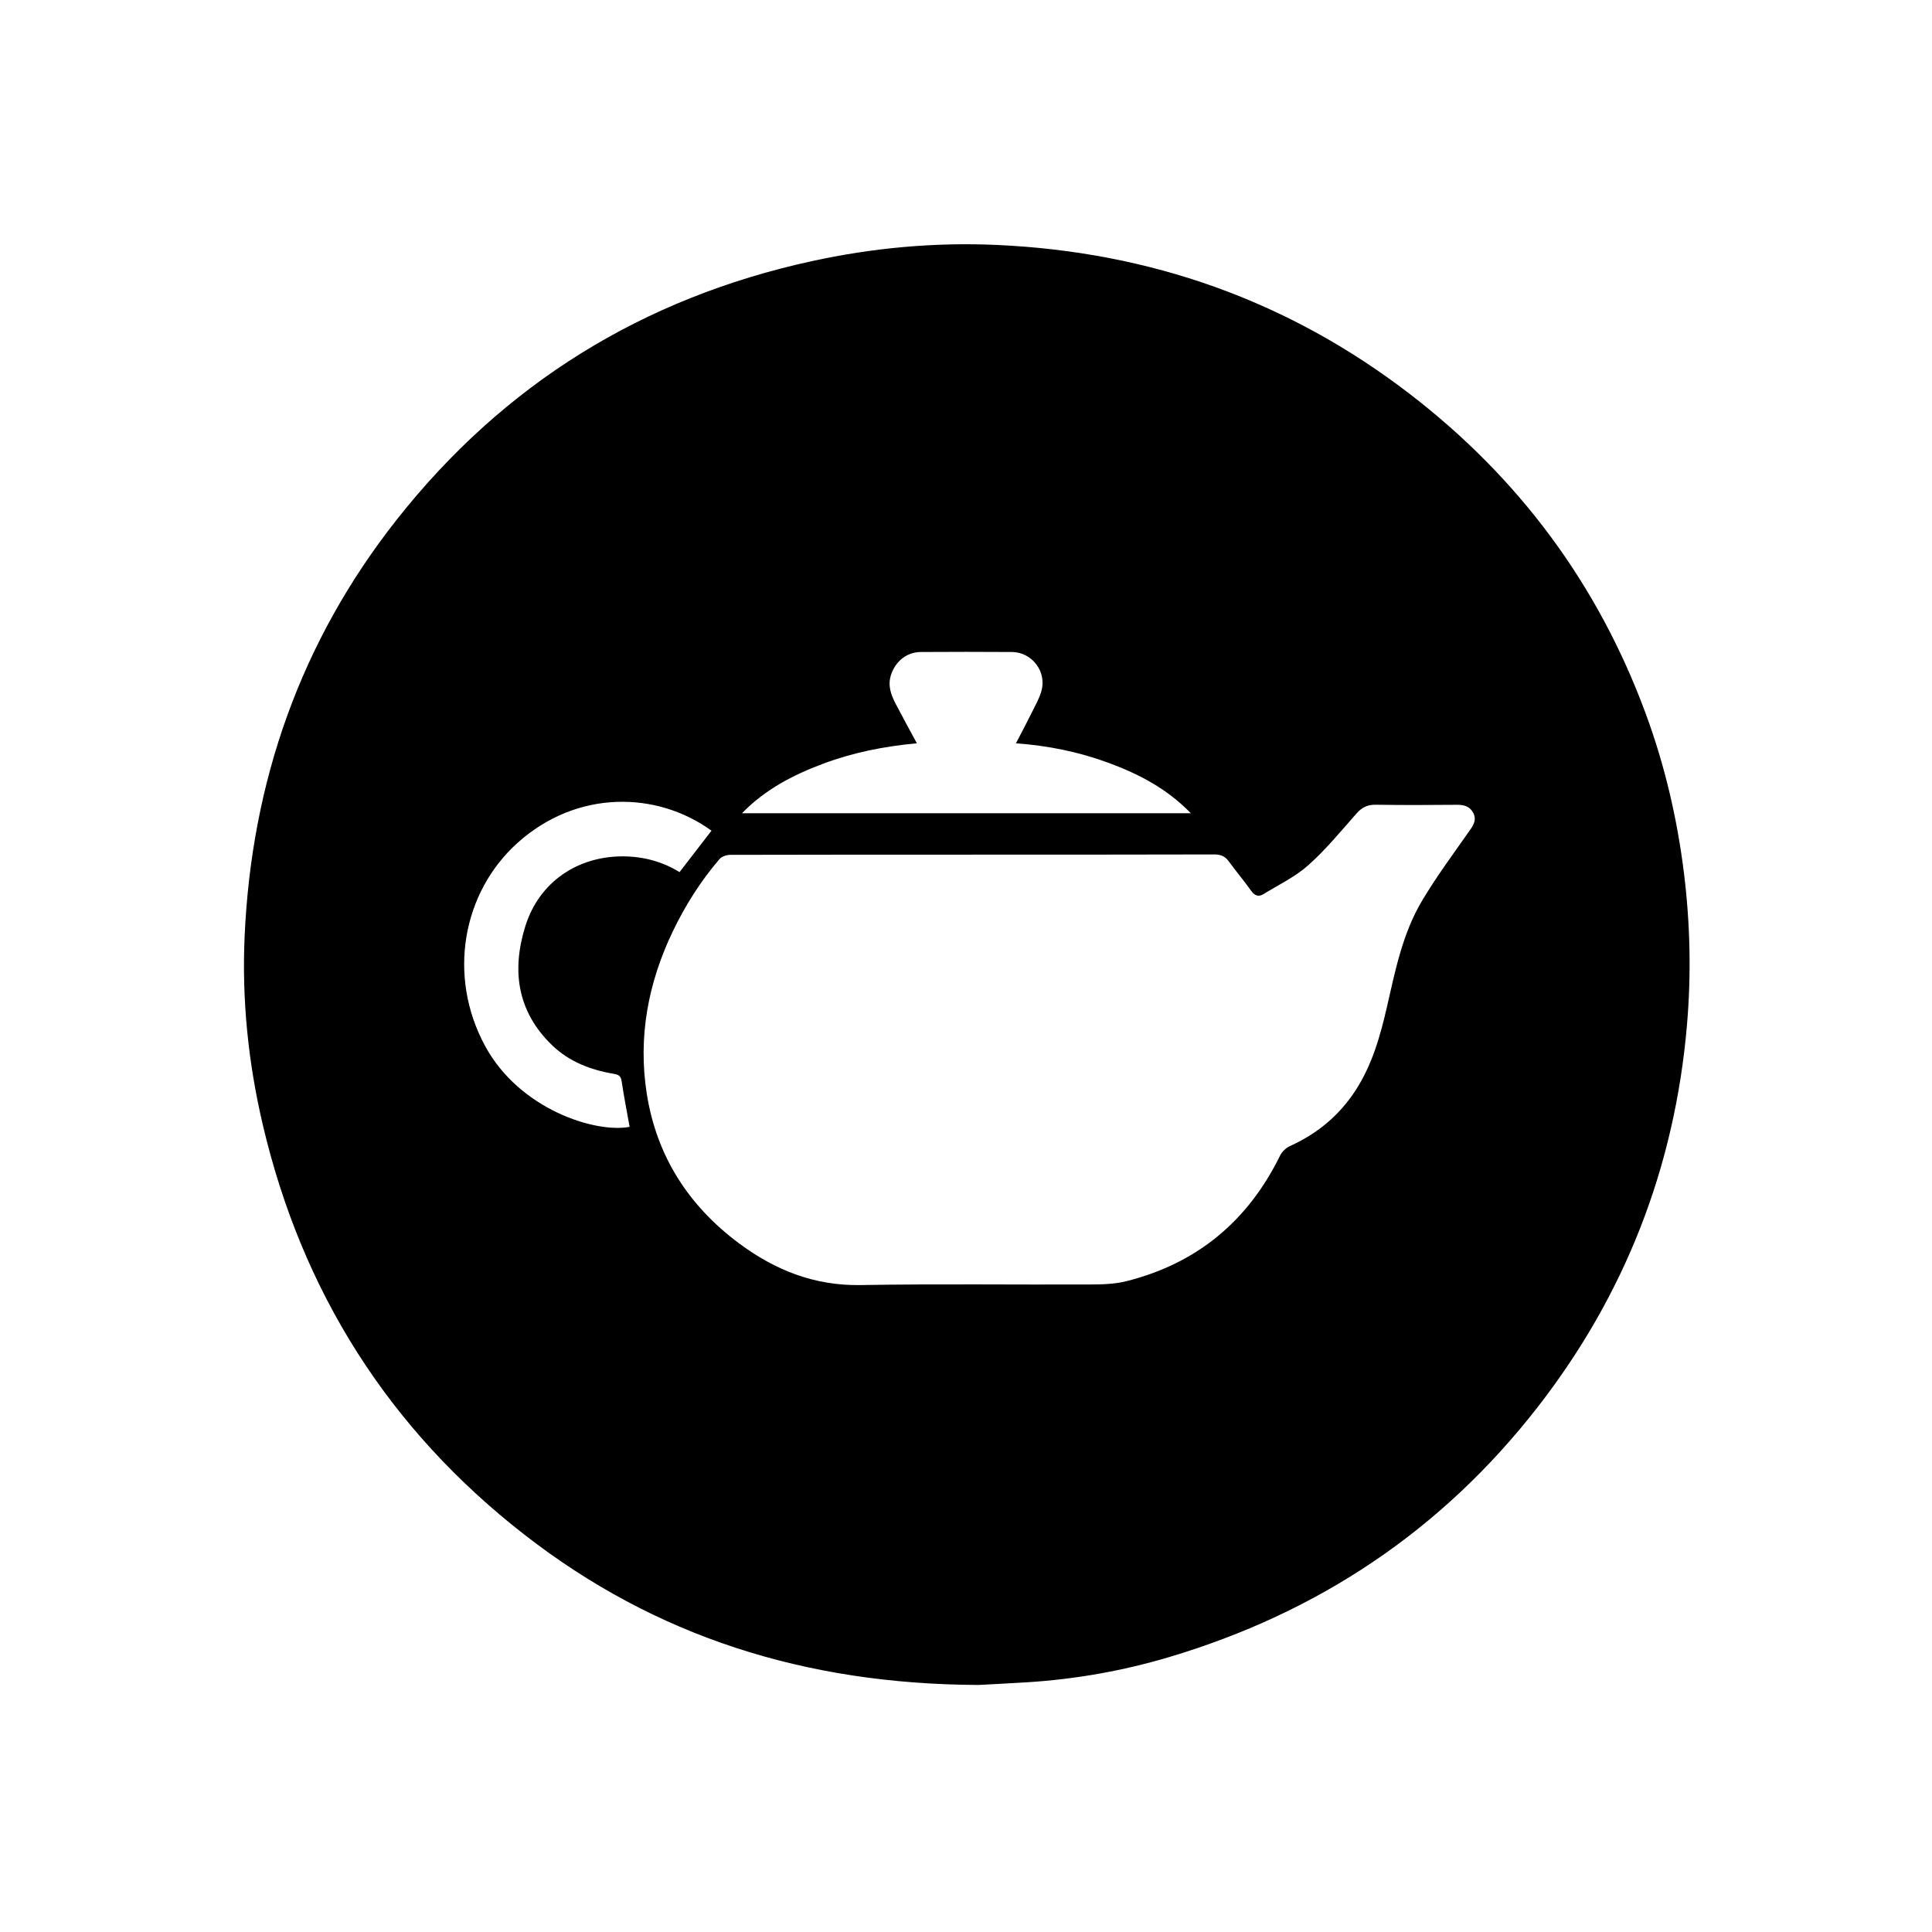 <?xml version="1.0" encoding="utf-8"?>
<!-- Generator: Adobe Illustrator 16.0.0, SVG Export Plug-In . SVG Version: 6.00 Build 0)  -->
<!DOCTYPE svg PUBLIC "-//W3C//DTD SVG 1.1//EN" "http://www.w3.org/Graphics/SVG/1.1/DTD/svg11.dtd">
<svg version="1.1" xmlns="http://www.w3.org/2000/svg" xmlns:xlink="http://www.w3.org/1999/xlink" x="0px" y="0px" width="1024px"
	 height="1024px" viewBox="0 0 1024 1024" enable-background="new 0 0 1024 1024" xml:space="preserve">
<g id="Layer_2">
	<path fill-rule="evenodd" clip-rule="evenodd" d="M518.665,893.058c-92.205-0.352-171.478-25.813-240.627-79.585
		c-71.941-55.943-118.126-128.935-138.877-217.836c-7.644-32.75-11.007-65.993-9.499-99.52
		C133.348,414.193,159.354,340,210.25,275.46c56.705-71.908,130.344-117.457,219.915-137.022
		c32.357-7.067,65.153-10.093,98.178-8.609c81.063,3.642,154.401,29.423,218.882,78.993
		c57.738,44.388,99.662,100.698,124.944,169.149c10.17,27.537,16.813,55.901,20.401,85.083c3.292,26.766,3.851,53.555,1.553,80.311
		c-6.456,75.162-32.756,142.775-79.092,202.377C764.235,811.08,698.629,854.805,619.47,878.343
		c-24.414,7.261-49.407,11.674-74.854,13.285C534.394,892.275,524.161,892.759,518.665,893.058z M515.572,452.958
		c0,0.011,0,0.021,0,0.031c-42.815,0-85.631-0.029-128.445,0.095c-1.957,0.006-4.566,0.833-5.762,2.229
		c-9.972,11.631-18.117,24.487-24.75,38.304c-13.104,27.295-18.51,55.998-13.827,85.971c5.174,33.117,22.123,59.484,48.964,79.444
		c19.071,14.182,39.93,22.497,64.363,22.082c40.525-0.689,81.069-0.14,121.604-0.304c6.455-0.026,13.121-0.198,19.324-1.757
		c37.482-9.423,64.436-31.931,81.438-66.585c1.005-2.049,3.096-4.066,5.174-5.005c14.455-6.527,26.133-16.161,34.797-29.508
		c8.79-13.542,13.102-28.725,16.642-44.217c4.429-19.386,8.338-39.068,18.646-56.36c7.691-12.906,16.704-25.036,25.346-37.36
		c2.128-3.037,3.623-5.796,1.682-9.327c-1.874-3.41-4.933-4.165-8.645-4.13c-14.323,0.131-28.652,0.179-42.977-0.03
		c-4.303-0.063-7.277,1.371-10.111,4.573c-8.295,9.37-16.275,19.166-25.578,27.446c-6.999,6.23-15.806,10.451-23.901,15.413
		c-2.595,1.59-4.645,0.668-6.473-1.898c-3.765-5.288-7.957-10.269-11.789-15.511c-2-2.734-4.304-3.694-7.764-3.684
		C600.876,453.005,558.225,452.958,515.572,452.958z M485.96,393.954c-17.508,1.633-33.895,4.925-49.688,10.833
		c-15.895,5.946-30.72,13.598-43.004,26.254c79.577,0,158.326,0,237.91,0c-12.665-13.056-27.538-20.773-43.45-26.653
		c-15.74-5.816-32.081-9.182-49.256-10.417c2.965-5.729,5.698-10.846,8.274-16.041c1.861-3.755,3.992-7.473,5.169-11.454
		c3.062-10.341-4.821-20.821-15.582-20.901c-16.11-0.118-32.223-0.092-48.333-0.002c-7.479,0.042-13.476,5.046-15.767,12.2
		c-1.815,5.666,0.039,10.543,2.53,15.338C478.316,379.95,482.048,386.694,485.96,393.954z M377.105,440.282
		c-28.972-21.039-71.366-21.789-102.787,6.452c-29.19,26.234-37.33,70.494-17.2,107.675c18.221,33.652,58.542,46.302,76.591,42.843
		c-1.438-8.066-3.02-16.101-4.229-24.188c-0.429-2.869-1.681-3.495-4.346-3.945c-12.189-2.061-23.513-6.447-32.529-15.141
		c-18.514-17.848-21.51-39.655-14.147-63.143c7.29-23.258,27.584-37.102,51.971-36.939c10.89,0.073,20.944,2.927,29.746,8.348
		C365.905,454.811,371.436,447.637,377.105,440.282z"/>
</g>
<g id="Layer_1" display="none">
	<g display="inline">
		<path fill="#8BFF5F" d="M887.55,419.31C866.351,334.565,821.526,265,752.49,211.539c-70.21-54.37-150.434-80.086-244.937-80.859
			c-23.438-0.068-61.271,4.335-87.841,11.076c-86.53,21.95-158.069,67.259-212.848,137.984
			c-46.966,60.641-72.083,129.81-77.156,206.161c-1.656,24.921-0.63,49.891,2.613,74.761c4.335,33.237,12.892,65.298,25.619,96.246
			c26.31,63.976,67.521,116.526,122.663,158.063c60.134,45.297,128.109,70.255,203.015,76.403
			c22.271,1.828,44.559,1.408,66.859-0.704c24.854-2.354,49.326-6.567,73.198-13.739C703.12,853.063,768.835,808.896,819.52,743
			c50.854-66.114,76.561-141.221,78.91-224.399C899.378,485.045,895.705,451.913,887.55,419.31z M765.558,623.063
			c-0.012,8.705-5.635,14.413-14.251,14.428c-25.497,0.042-50.994,0.047-76.492,0.001c-8.711-0.017-14.299-5.687-14.305-14.371
			c-0.02-26.664,0.04-53.329-0.058-79.993c-0.019-4.811,1.495-8.712,4.969-11.985c5.083-4.791,9.373-11.103,15.341-14.083
			c5.854-2.923,13.383-2.49,20.708-3.611c0.873-15.264-2.985-29.855-12.864-42.185c-15.576-19.438-27.931-40.461-33.392-64.884
			c-2.265-10.126-3.214-20.657-3.682-31.054c-1.019-22.625-7.114-43.303-22.529-60.27c-20.348-22.395-45.795-32.098-76.062-28.809
			c-34.149,3.713-64.506,28.767-73.051,67.209c-1.035,4.662-1.246,9.507-1.938,15.046c22.144,0,43.275-0.036,64.407,0.043
			c2.798,0.011,5.652,0.344,8.377,0.978c6.767,1.577,12.095,5.326,15.721,11.332c12.7,21.038,25.358,42.102,38.104,63.111
			c4.699,7.747,6.863,16.218,6.875,25.123c0.091,76.494,0.078,152.987,0.041,229.481c-0.009,15.317-10.593,25.753-26.263,25.896
			c-14.997,0.138-29.997,0.031-44.996,0.031c-63.493,0-126.988,0.005-190.483-0.002c-15.344-0.002-25.056-8.728-25.313-23.96
			c-0.446-26.49-0.302-52.991-0.314-79.487c-0.024-49.496,0.119-98.992-0.049-148.487c-0.04-11.822,2.692-22.396,9.114-32.483
			c11.859-18.623,23.073-37.66,34.424-56.604c6.105-10.189,14.831-15.141,26.776-15.025c19.986,0.193,39.977,0.053,59.903,0.053
			c1.413-8.22,2.077-16.377,4.265-24.102c12.41-43.815,41.024-70.884,85.674-79.852c58.403-11.731,116.658,27.634,128.001,89.406
			c1.582,8.616,1.556,17.548,2.007,26.347c1.328,25.91,10.644,48.816,26.618,68.929c14.72,18.53,24.236,38.75,23.704,62.901
			c-0.014,0.626,0.161,1.256,0.291,2.186c1.285,0.066,2.409,0.168,3.533,0.178c3,0.023,6.001-0.055,8.999,0.021
			c10.286,0.263,28.18,18.342,28.192,28.556C765.597,569.734,765.592,596.399,765.558,623.063z"/>
		<path fill="#8BFF5F" d="M515.754,555.635c12.992,12.995,25.628,25.342,37.865,38.066c3.063,3.188,6.521,7.463,6.822,11.463
			c0.357,4.745-1.191,10.841-4.213,14.401c-7.834,9.23-16.863,17.455-25.54,25.959c-7.014,6.876-16.266,7.036-23.275,0.156
			c-13.494-13.239-26.773-26.699-40.791-40.715c-8.429,8.429-16.441,16.449-24.464,24.461c-5.328,5.322-10.55,10.762-16.036,15.916
			c-7.822,7.349-16.841,7.28-24.499-0.17c-8.185-7.963-16.261-16.04-24.242-24.205c-7.449-7.621-7.463-16.826,0.002-24.422
			c12.938-13.164,26.014-26.199,39.022-39.296c0.156-0.156,0.205-0.417,0.794-1.678c-4.945-4.943-10.201-10.19-15.446-15.445
			c-7.896-7.911-15.879-15.734-23.655-23.76c-7.61-7.853-7.466-17.937,0.242-25.767c7.499-7.616,15.074-15.16,22.671-22.682
			c8.503-8.418,18.291-8.516,26.827-0.083c12.927,12.77,25.72,25.677,39.156,39.113c13.726-13.728,27.117-27.015,40.377-40.431
			c4.871-4.928,12.033-8.728,16.849-4.659c13.108,11.07,25.365,23.354,36.583,36.347c3.837,4.444,0.78,11.641-3.99,16.388
			C543.384,527.961,530.008,541.381,515.754,555.635z"/>
	</g>
</g>
</svg>
